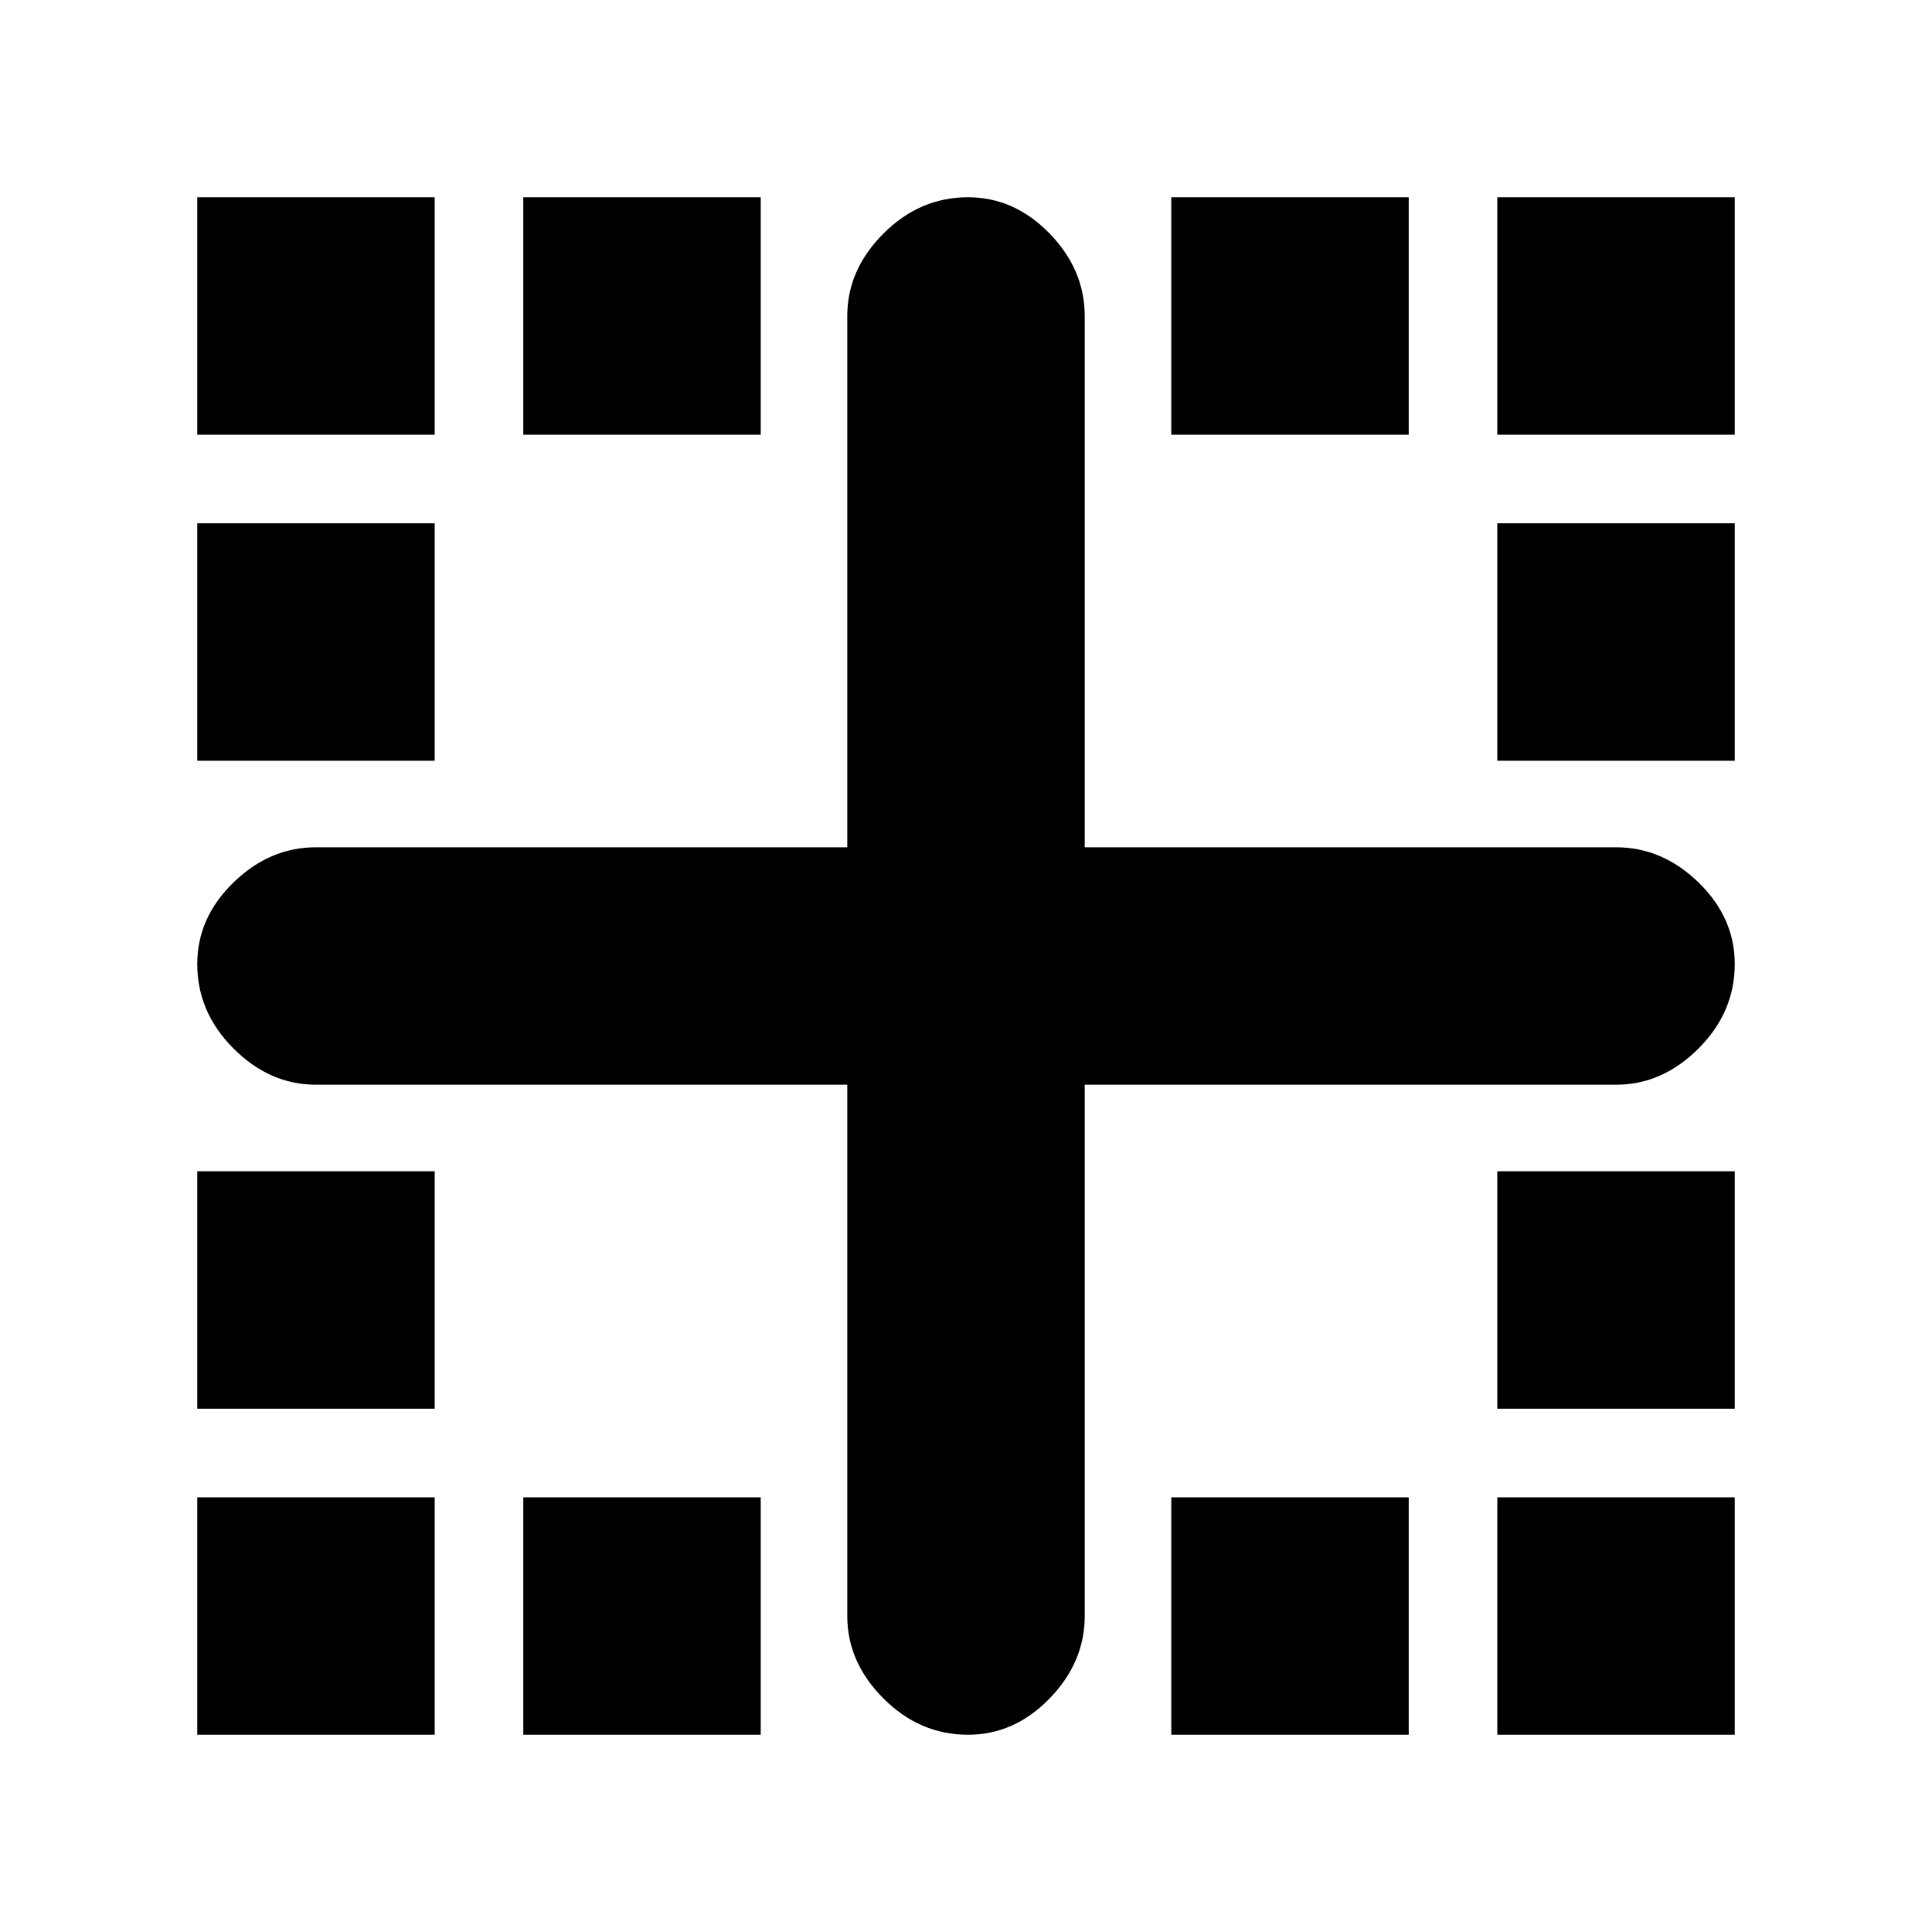 <svg xmlns="http://www.w3.org/2000/svg" height="20" width="20"><path d="M2.042 17.958V15.5H4.5v2.458Zm7.979 0q-.5 0-.875-.375t-.375-.854v-5.5h-5.5q-.479 0-.854-.375t-.375-.875q0-.479.375-.844.375-.364.854-.364h5.5v-5.5q0-.479.375-.854t.875-.375q.479 0 .844.375.364.375.364.854v5.5h5.5q.479 0 .854.364.375.365.375.844 0 .5-.375.875t-.854.375h-5.5v5.5q0 .479-.364.854-.365.375-.844.375Zm-7.979-3.375v-2.458H4.5v2.458Zm0-6.708V5.417H4.5v2.458Zm0-3.375V2.042H4.5V4.5Zm3.375 13.458V15.5h2.458v2.458Zm0-13.458V2.042h2.458V4.5Zm6.708 13.458V15.5h2.458v2.458Zm0-13.458V2.042h2.458V4.5ZM15.5 17.958V15.5h2.458v2.458Zm0-3.375v-2.458h2.458v2.458Zm0-6.708V5.417h2.458v2.458Zm0-3.375V2.042h2.458V4.5Z"/></svg>